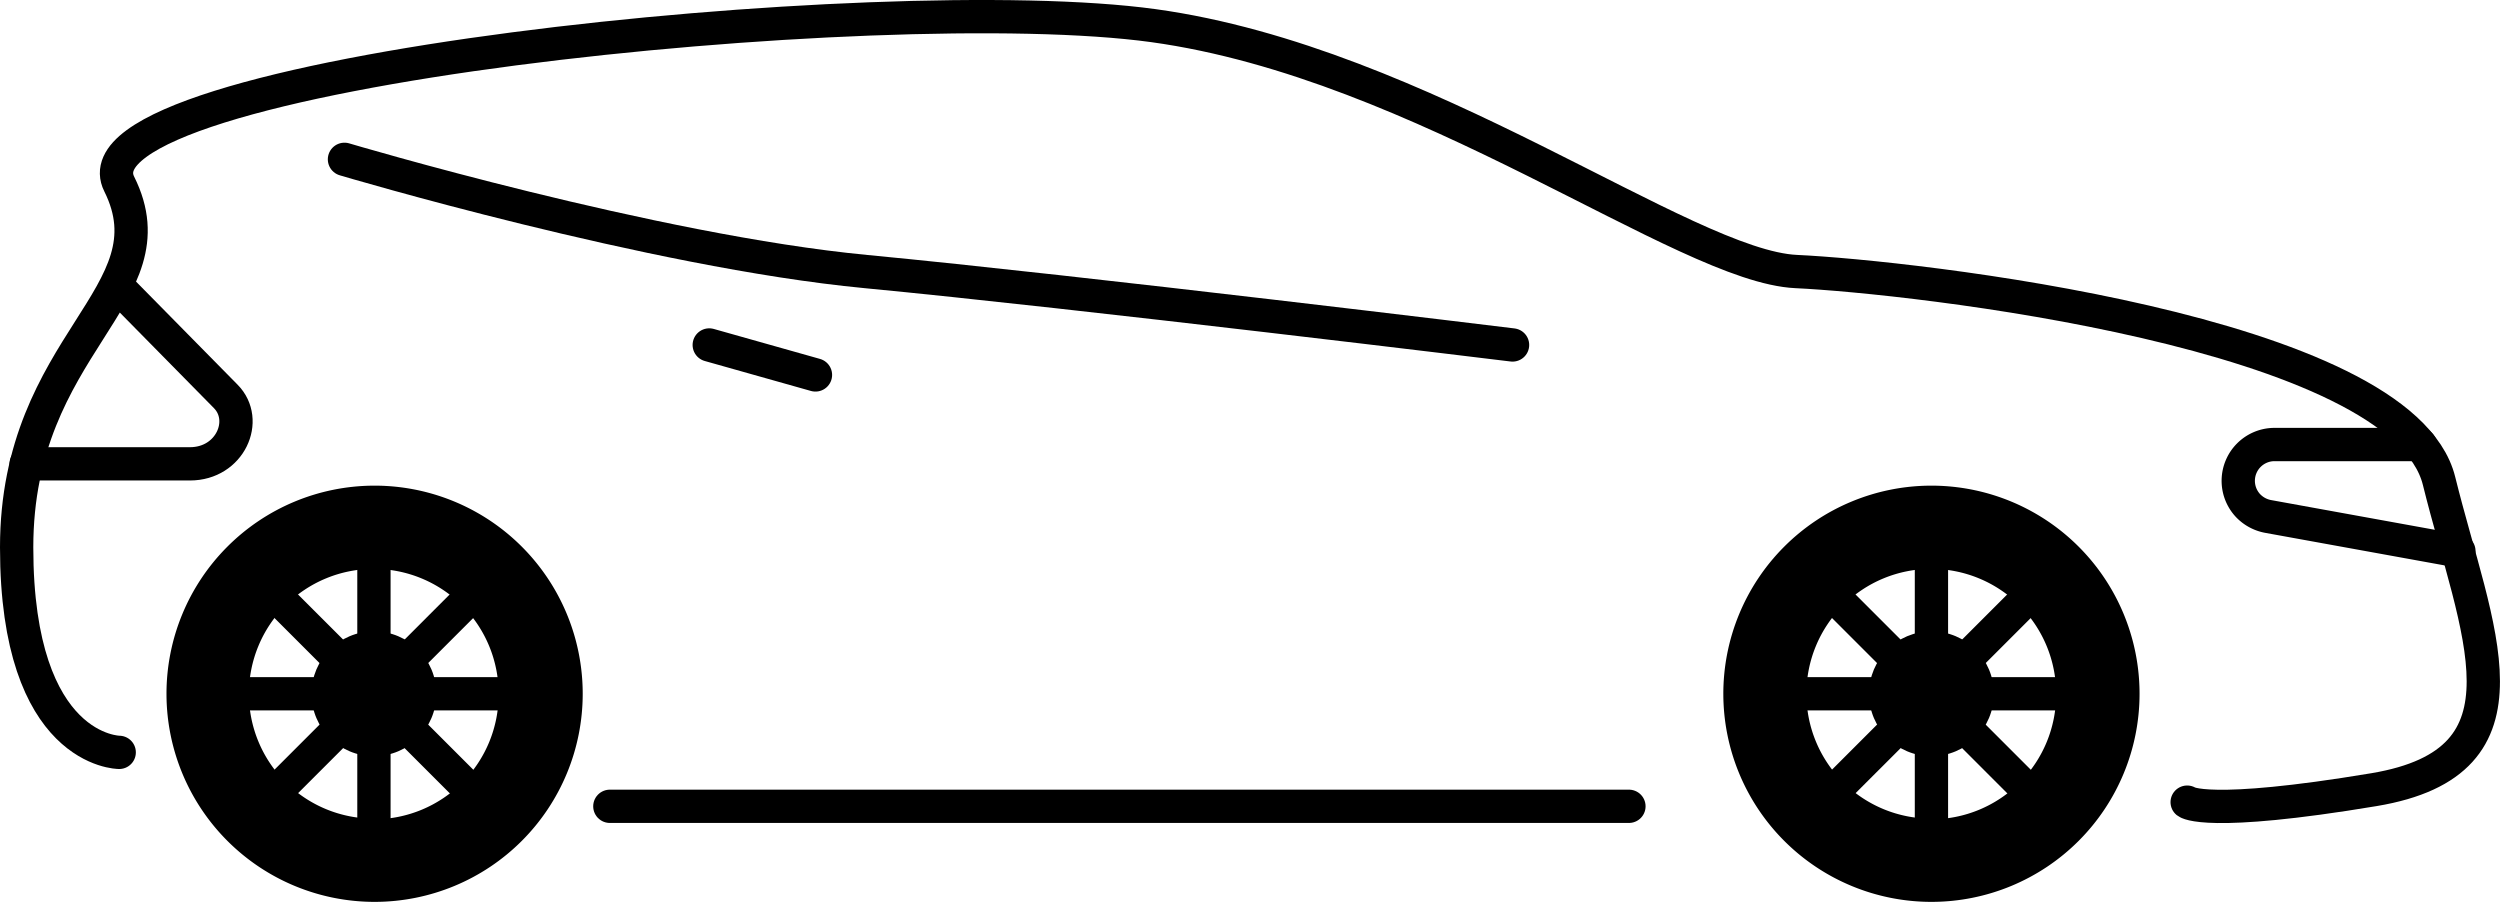 <svg xmlns="http://www.w3.org/2000/svg" width="150.16" height="54.17" viewBox="0 0 150.16 54.17"><g  class="Layer_2" data-name="Layer 2"><g  class="hybrid"><g  class="solid-body-background" opacity="0"><path  class="Vector" d="M7.16,45.19S1,45.19,1,32.88s9.51-15.11,6.16-21.83S53.05-.7,69.28,1.54,101.17,16,107.89,16.31s36.38,3.56,38.61,12.58,6.16,16.86-3.91,18.54-11.22.75-11.22.75" fill="#ecebe1"/></g><g  class="body-car"><path d="M7.16,45.19S1,45.19,1,32.88s9.51-15.11,6.16-21.83S53.05-.7,69.28,1.54,101.17,16,107.89,16.31s36.38,3.56,38.61,12.58,6.16,16.86-3.91,18.54-11.22.75-11.22.75" fill="none" stroke="#000" stroke-linecap="round" stroke-linejoin="round" stroke-width="2"/><path d="M20.69,9.57S39.22,15.09,52,16.31s38.85,4.41,38.85,4.41" fill="none" stroke="#000" stroke-linecap="round" stroke-linejoin="round" stroke-width="2"/><line x1="42.6" y1="20.72" x2="48.98" y2="22.52" fill="none" stroke="#000" stroke-linecap="round" stroke-linejoin="round" stroke-width="2"/><line x1="36.63" y1="48.43" x2="97.84" y2="48.43" fill="none" stroke="#000" stroke-linecap="round" stroke-linejoin="round" stroke-width="2"/><path d="M145.36,26.7h-8.79A2.18,2.18,0,0,0,135,30.34h0a2.22,2.22,0,0,0,1.23.68l11.46,2.08" fill="none" stroke="#000" stroke-linecap="round" stroke-linejoin="round" stroke-width="2"/><path d="M7,17.15l6.56,6.66c1.41,1.43.27,4.05-2.15,4.05H1.57" fill="none" stroke="#000" stroke-linecap="round" stroke-linejoin="round" stroke-width="2"/></g><g  class="front-wheel"><line x1="108.51" y1="41.67" x2="123.51" y2="41.67" fill="none" stroke="#000" stroke-linecap="round" stroke-linejoin="round" stroke-width="2"/><line x1="110.7" y1="46.98" x2="121.31" y2="36.37" fill="none" stroke="#000" stroke-linecap="round" stroke-linejoin="round" stroke-width="2"/><line x1="116.01" y1="49.17" x2="116.01" y2="34.17" fill="none" stroke="#000" stroke-linecap="round" stroke-linejoin="round" stroke-width="2"/><line x1="121.31" y1="46.98" x2="110.7" y2="36.37" fill="none" stroke="#000" stroke-linecap="round" stroke-linejoin="round" stroke-width="2"/><circle cx="116.01" cy="41.67" r="3.75"/><path d="M116,29.17a12.5,12.5,0,1,0,12.51,12.5A12.5,12.5,0,0,0,116,29.17Zm0,20a7.5,7.5,0,1,1,7.5-7.5A7.5,7.5,0,0,1,116,49.21Z"/></g><g  class="back-wheel"><line x1="14.96" y1="41.67" x2="29.96" y2="41.67" fill="none" stroke="#000" stroke-linecap="round" stroke-linejoin="round" stroke-width="2"/><line x1="17.15" y1="46.98" x2="27.76" y2="36.37" fill="none" stroke="#000" stroke-linecap="round" stroke-linejoin="round" stroke-width="2"/><line x1="22.46" y1="49.17" x2="22.46" y2="34.17" fill="none" stroke="#000" stroke-linecap="round" stroke-linejoin="round" stroke-width="2"/><line x1="27.76" y1="46.98" x2="17.15" y2="36.37" fill="none" stroke="#000" stroke-linecap="round" stroke-linejoin="round" stroke-width="2"/><circle cx="22.46" cy="41.67" r="3.75"/><path d="M22.45,29.17A12.5,12.5,0,1,0,35,41.67,12.5,12.5,0,0,0,22.45,29.17Zm0,20a7.5,7.5,0,1,1,7.5-7.5A7.5,7.5,0,0,1,22.46,49.21Z"/></g></g></g></svg>